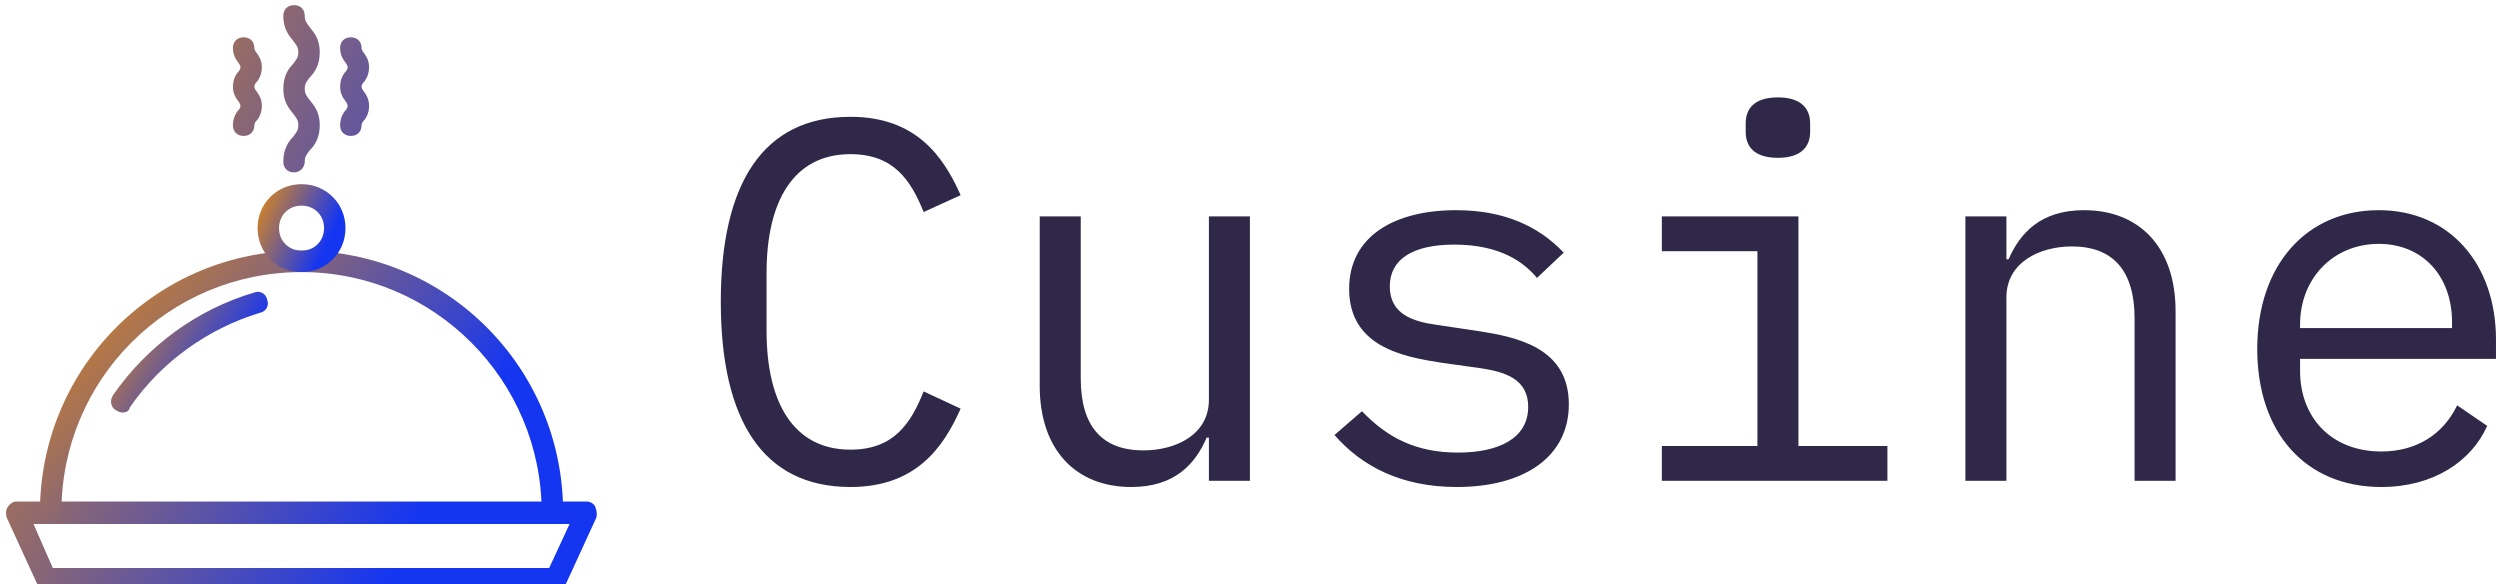 <svg data-v-423bf9ae="" xmlns="http://www.w3.org/2000/svg" viewBox="0 0 385 90" class="iconLeft"><!----><!----><!----><g data-v-423bf9ae="" id="44402e6d-c3fc-4284-bfb5-c0960f9c28dd" fill="#2F2849" transform="matrix(5.639,0,0,5.639,105.476,-6.88)"><path d="M4.52 14.52C6.31 14.52 7.06 13.44 7.53 12.38L6.52 11.91C6.17 12.78 5.71 13.50 4.52 13.50C2.97 13.50 2.23 12.22 2.23 10.26L2.23 8.67C2.23 6.71 2.97 5.43 4.52 5.43C5.71 5.43 6.17 6.15 6.52 7.01L7.53 6.55C7.06 5.49 6.31 4.41 4.52 4.41C2.14 4.41 0.98 6.22 0.98 9.46C0.98 12.71 2.14 14.52 4.52 14.52ZM14.31 14.35L15.43 14.35L15.43 7.13L14.31 7.13L14.31 12.14C14.31 13.09 13.41 13.52 12.52 13.52C11.41 13.52 10.81 12.88 10.81 11.56L10.81 7.13L9.69 7.13L9.69 11.76C9.69 13.51 10.68 14.52 12.19 14.52C13.38 14.52 13.94 13.89 14.25 13.17L14.31 13.17ZM21.08 14.52C22.93 14.52 24.14 13.69 24.14 12.26C24.14 10.70 22.69 10.42 21.66 10.26L20.52 10.09C19.88 10.00 19.25 9.80 19.25 9.04C19.25 8.30 19.88 7.90 21.01 7.90C22.29 7.90 22.93 8.40 23.27 8.81L24.00 8.12C23.31 7.39 22.36 6.96 21.06 6.96C19.38 6.96 18.14 7.67 18.14 9.11C18.14 10.68 19.60 10.96 20.62 11.12L21.76 11.28C22.41 11.38 23.03 11.58 23.03 12.33C23.03 13.19 22.23 13.58 21.11 13.58C19.96 13.58 19.18 13.17 18.49 12.45L17.74 13.10C18.49 13.96 19.57 14.52 21.08 14.52ZM29.85 5.53C30.49 5.53 30.73 5.22 30.73 4.82L30.73 4.59C30.73 4.19 30.49 3.88 29.85 3.88C29.20 3.88 28.97 4.19 28.97 4.59L28.97 4.82C28.97 5.22 29.20 5.53 29.85 5.53ZM26.68 14.35L32.84 14.35L32.84 13.40L30.41 13.40L30.41 7.13L26.68 7.13L26.68 8.08L29.29 8.08L29.29 13.40L26.68 13.40ZM36.09 14.35L36.09 9.34C36.09 8.39 36.99 7.95 37.88 7.95C38.99 7.95 39.59 8.60 39.59 9.91L39.59 14.35L40.71 14.35L40.71 9.72C40.71 7.97 39.72 6.96 38.21 6.96C37.02 6.96 36.46 7.59 36.15 8.30L36.09 8.30L36.09 7.13L34.97 7.13L34.97 14.35ZM46.33 14.52C47.75 14.52 48.79 13.82 49.22 12.85L48.40 12.29C48.02 13.08 47.29 13.55 46.33 13.55C44.97 13.55 44.11 12.63 44.11 11.35L44.11 11.02L49.46 11.02L49.46 10.49C49.46 8.44 48.20 6.96 46.26 6.96C44.30 6.96 42.94 8.44 42.94 10.75C42.94 13.03 44.25 14.52 46.33 14.52ZM46.26 7.88C47.45 7.88 48.26 8.75 48.26 10.02L48.26 10.18L44.11 10.18L44.11 10.08C44.11 8.82 45.02 7.88 46.26 7.88Z"></path></g><defs data-v-423bf9ae=""><linearGradient data-v-423bf9ae="" gradientTransform="rotate(25)" id="768b9fdf-26db-46bf-a9fc-43c392cc2f6d" x1="0%" y1="0%" x2="100%" y2="0%"><stop data-v-423bf9ae="" offset="0%" style="stop-color: rgb(233, 142, 13); stop-opacity: 1;"></stop><stop data-v-423bf9ae="" offset="100%" style="stop-color: rgb(21, 54, 241); stop-opacity: 1;"></stop></linearGradient></defs><g data-v-423bf9ae="" id="64542fce-8eaf-42da-b111-1eef89f501ff" transform="matrix(1.651,0,0,1.651,-36.114,-36.851)" stroke="none" fill="url(#768b9fdf-26db-46bf-a9fc-43c392cc2f6d)"><path d="M49.3 38.4c-.6 0-1-.4-1-1 0-1.2.5-1.9.9-2.3.3-.4.5-.6.5-1.1s-.2-.7-.5-1.1c-.4-.5-.9-1.1-.9-2.3 0-1.2.5-1.9.9-2.3.3-.4.5-.6.5-1.1 0-.5-.2-.7-.5-1.1-.4-.5-.9-1.1-.9-2.3 0-.6.4-1 1-1s1 .4 1 1c0 .5.2.7.5 1.1.4.5.9 1.1.9 2.3s-.5 1.9-.9 2.3c-.3.4-.5.6-.5 1.1 0 .5.2.7.5 1.1.4.5.9 1.1.9 2.3s-.5 1.9-.9 2.3c-.3.4-.5.6-.5 1.1 0 .5-.4 1-1 1zM44.6 35c-.6 0-1-.4-1-1 0-.8.4-1.3.6-1.5.1-.2.1-.2.1-.3s0-.1-.1-.3c-.2-.3-.6-.7-.6-1.5s.4-1.3.6-1.5c.1-.2.1-.2.1-.3s0-.1-.1-.3c-.2-.3-.6-.7-.6-1.5 0-.6.4-1 1-1s1 .4 1 1c0 .1 0 .1.1.3.2.3.6.7.6 1.5s-.4 1.3-.6 1.5c-.1.2-.1.2-.1.3 0 .1 0 .1.1.3.2.3.6.7.6 1.5s-.4 1.3-.6 1.5c-.1.2-.1.2-.1.3 0 .6-.4 1-1 1zM54.6 35c-.6 0-1-.4-1-1 0-.8.4-1.3.6-1.5.1-.2.1-.2.1-.3s0-.1-.1-.3c-.2-.3-.6-.7-.6-1.5s.4-1.3.6-1.5c.1-.2.1-.2.1-.3s0-.1-.1-.3c-.2-.3-.6-.7-.6-1.5 0-.6.4-1 1-1s1 .4 1 1c0 .1 0 .1.1.3.2.3.6.7.6 1.5s-.4 1.3-.6 1.5c-.1.2-.1.2-.1.3 0 .1 0 .1.1.3.2.3.6.7.6 1.5s-.4 1.3-.6 1.5c-.1.2-.1.2-.1.3 0 .6-.4 1-1 1zM73.8 77.3H26.2c-.4 0-.7-.2-.9-.6l-2.8-6.1c-.1-.3-.1-.7.1-1s.5-.5.8-.5h53.2c.3 0 .7.2.8.5s.2.6.1 1l-2.8 6.1c-.2.4-.5.6-.9.6zm-47-2h46.3l1.9-4.1H25l1.8 4.1z"></path><path d="M73.4 71.1c-.6 0-1-.4-1-1 0-12.3-10-22.4-22.4-22.4s-22.4 10-22.4 22.4c0 .6-.4 1-1 1s-1-.4-1-1c0-13.5 10.9-24.4 24.4-24.4s24.4 10.9 24.4 24.4c0 .6-.5 1-1 1z"></path><g><path d="M33.3 60.8c-.2 0-.4-.1-.6-.2-.5-.3-.6-.9-.3-1.4 3.2-4.6 7.8-8 13.2-9.6.5-.2 1.1.1 1.2.7.2.5-.1 1.1-.7 1.2-4.9 1.5-9.2 4.6-12.1 8.8-.1.4-.4.5-.7.5z"></path></g><g><path d="M50 47.7c-2.3 0-4.1-1.8-4.1-4.1s1.8-4.1 4.1-4.1 4.1 1.8 4.1 4.1-1.8 4.1-4.1 4.1zm0-6.2c-1.2 0-2.1.9-2.1 2.1s.9 2.1 2.1 2.1 2.1-.9 2.1-2.1-.9-2.1-2.1-2.1z"></path></g></g><!----></svg>